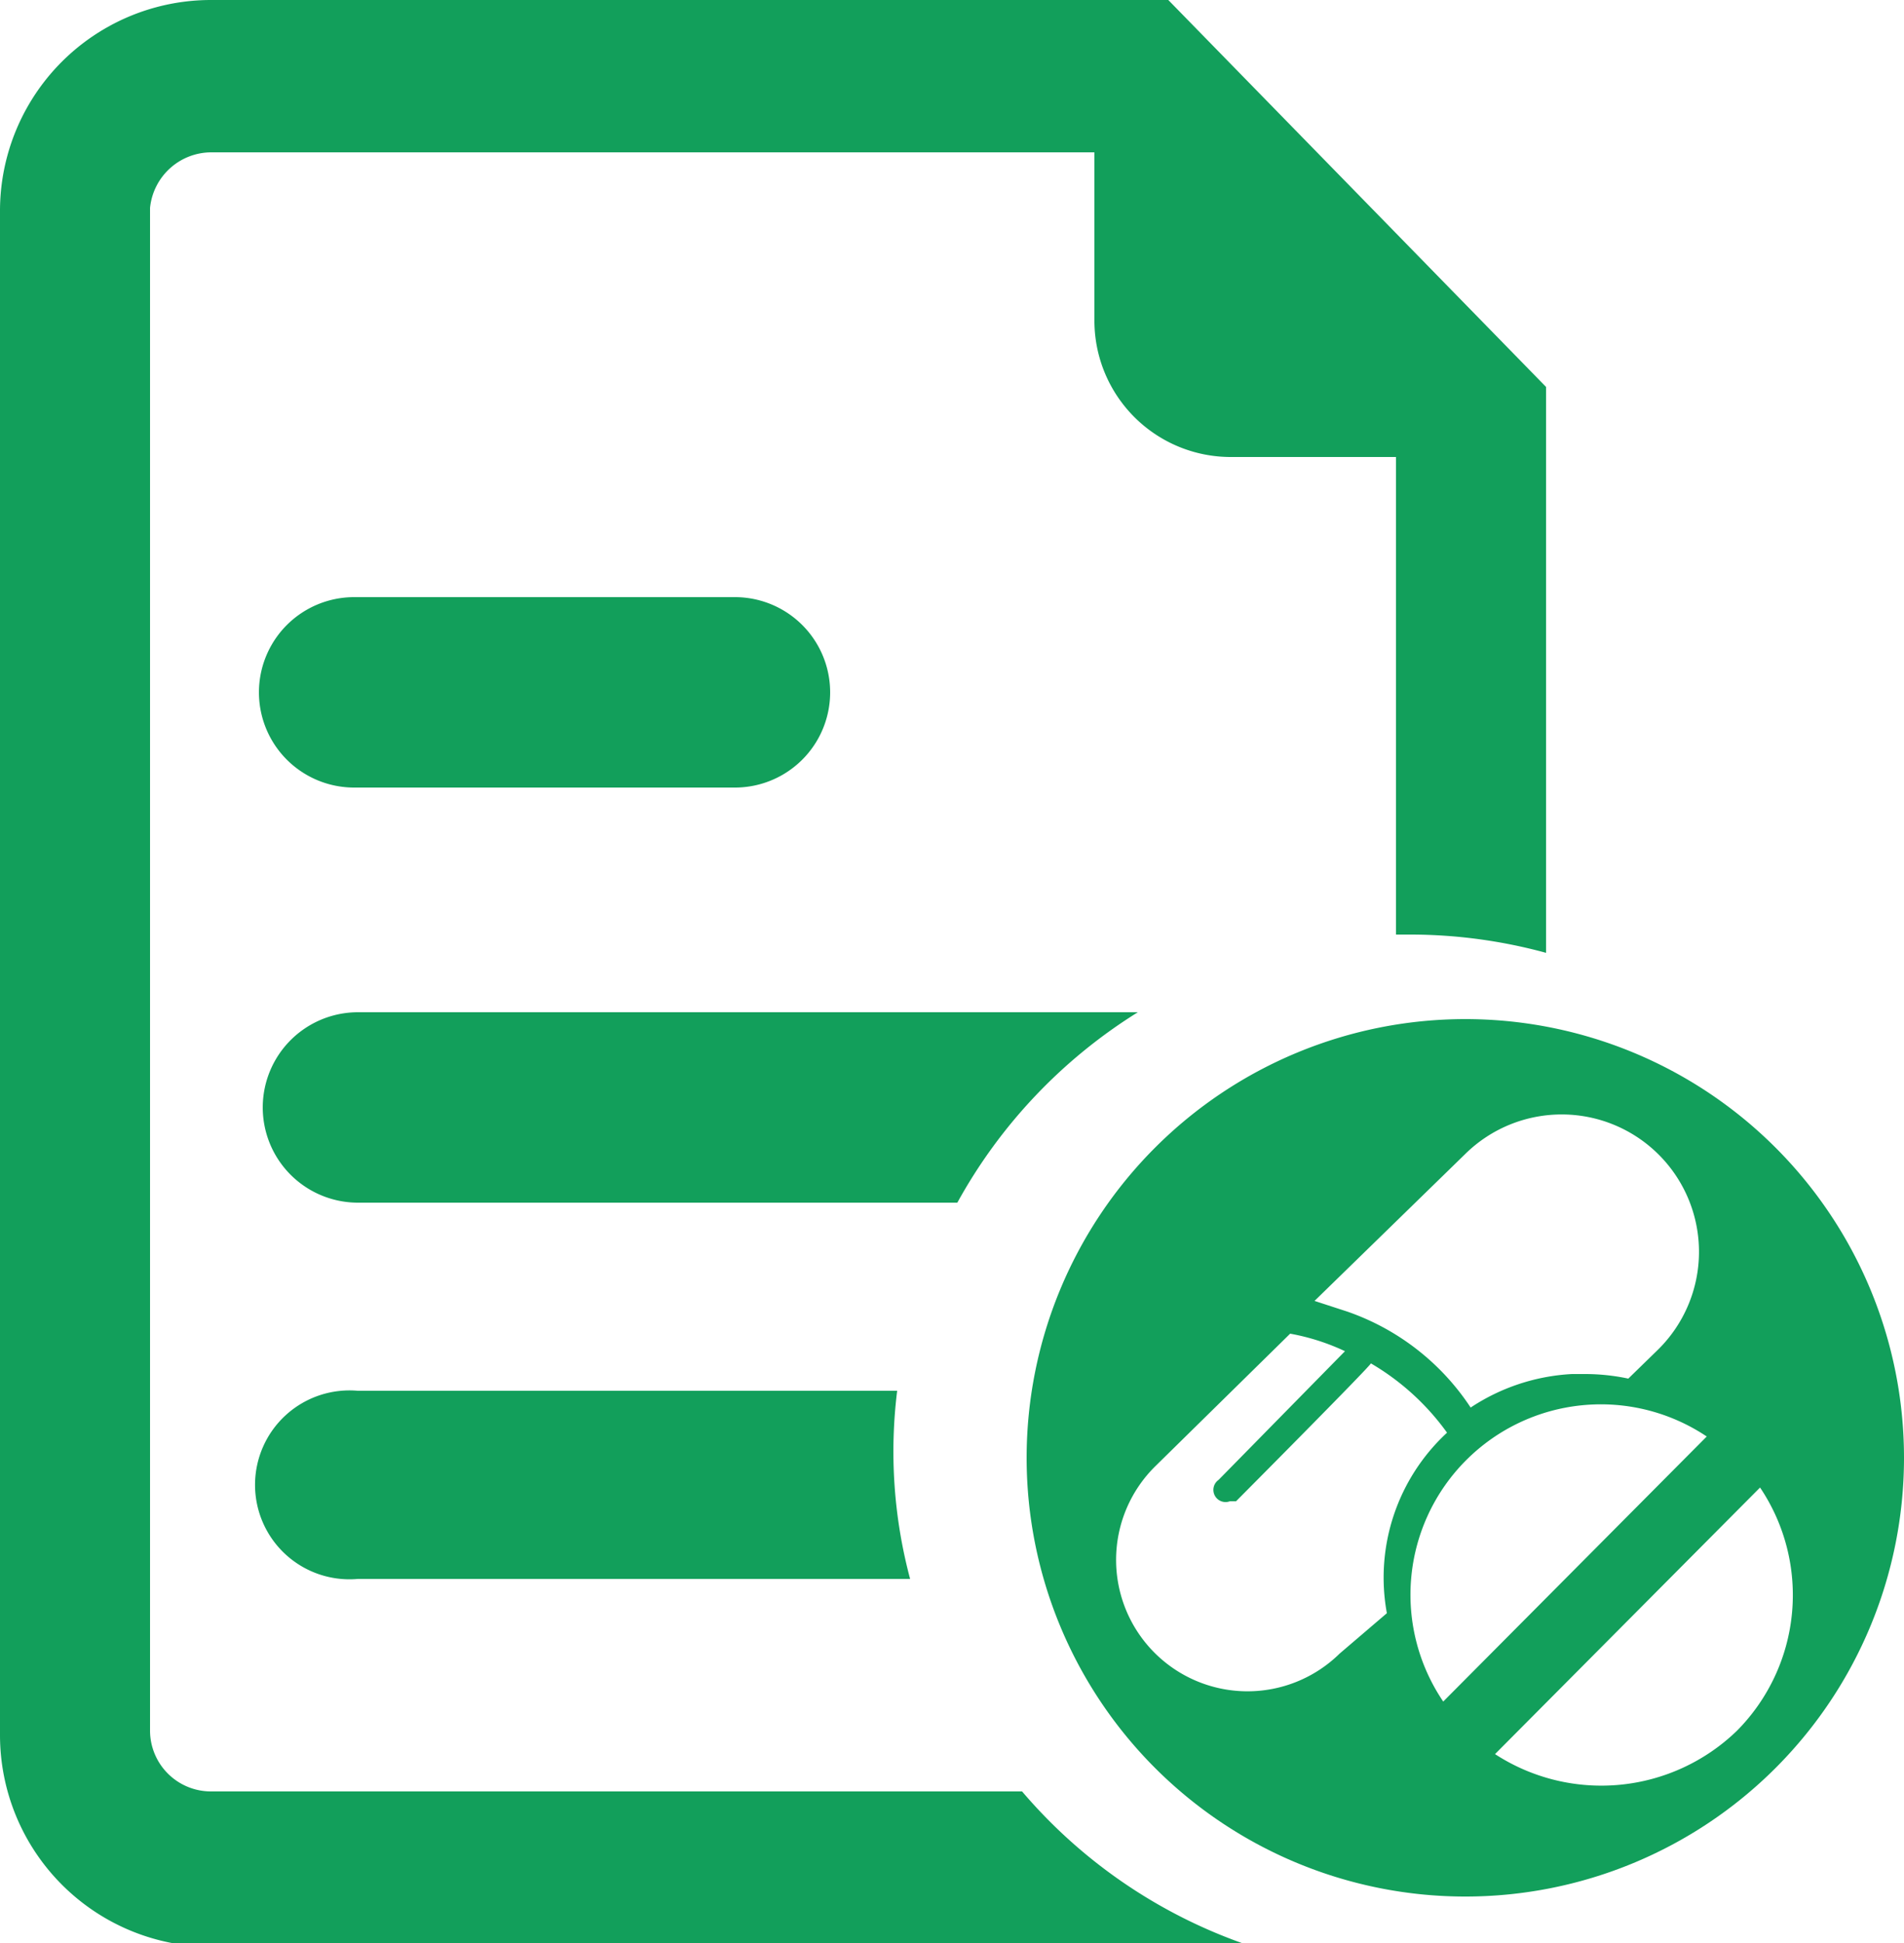 <svg xmlns="http://www.w3.org/2000/svg" viewBox="0 0 25 25.51"><defs><style>.cls-1{fill:#129f5b;}</style></defs><title>bao_cao_duoc_vat_tu</title><g id="Layer_2" data-name="Layer 2"><g id="Layer_1-2" data-name="Layer 1"><path class="cls-1" d="M9.65,7.84h-5a1.25,1.25,0,0,0,0,2.5h5a1.25,1.25,0,0,0,0-2.5Z"/><path class="cls-1" d="M14.94,13.29H4.7a1.25,1.25,0,0,0,0,2.5h7.87A6.81,6.81,0,0,1,14.94,13.29Z"/><path class="cls-1" d="M11.78,18.26H4.7a1.24,1.24,0,1,0,0,2.47h7.25a6.48,6.48,0,0,1-.17-2.47Z"/><path class="cls-1" d="M13.42,23.52H2.77a.8.8,0,0,1-.8-.79v-20A.81.81,0,0,1,2.77,2h11.6V4.2A1.79,1.79,0,0,0,16.15,6l2.18,0v6.27h.19a6.77,6.77,0,0,1,1.78.24V5.08L15.34,0H2.77A2.77,2.77,0,0,0,0,2.78v20a2.78,2.78,0,0,0,2.77,2.78H16.45A6.78,6.78,0,0,1,13.42,23.52Z"/><path class="cls-1" d="M19.24,13.38A5.76,5.76,0,1,0,25,19.14,5.76,5.76,0,0,0,19.24,13.38Zm0,1.77a1.8,1.8,0,1,1,2.53,2.57l-.39.38a2.73,2.73,0,0,0-.57-.06l-.17,0a2.66,2.66,0,0,0-1.33.44,3.19,3.19,0,0,0-1.62-1.26l-.43-.14Zm-1.65,6.56a1.72,1.72,0,0,1-2.42-2.46l1.77-1.74h0a2.9,2.9,0,0,1,.72.23L16,19.43a.16.16,0,0,0,.15.28l.08,0S18,17.93,18,17.9a3.25,3.25,0,0,1,1,.91,2.59,2.59,0,0,0-.79,2.37Zm1.36.63a2.5,2.5,0,0,1,3.46-3.48Zm3.86.38a2.56,2.56,0,0,1-3.18.31l3.48-3.5A2.53,2.53,0,0,1,22.8,22.73Z"/></g></g></svg>